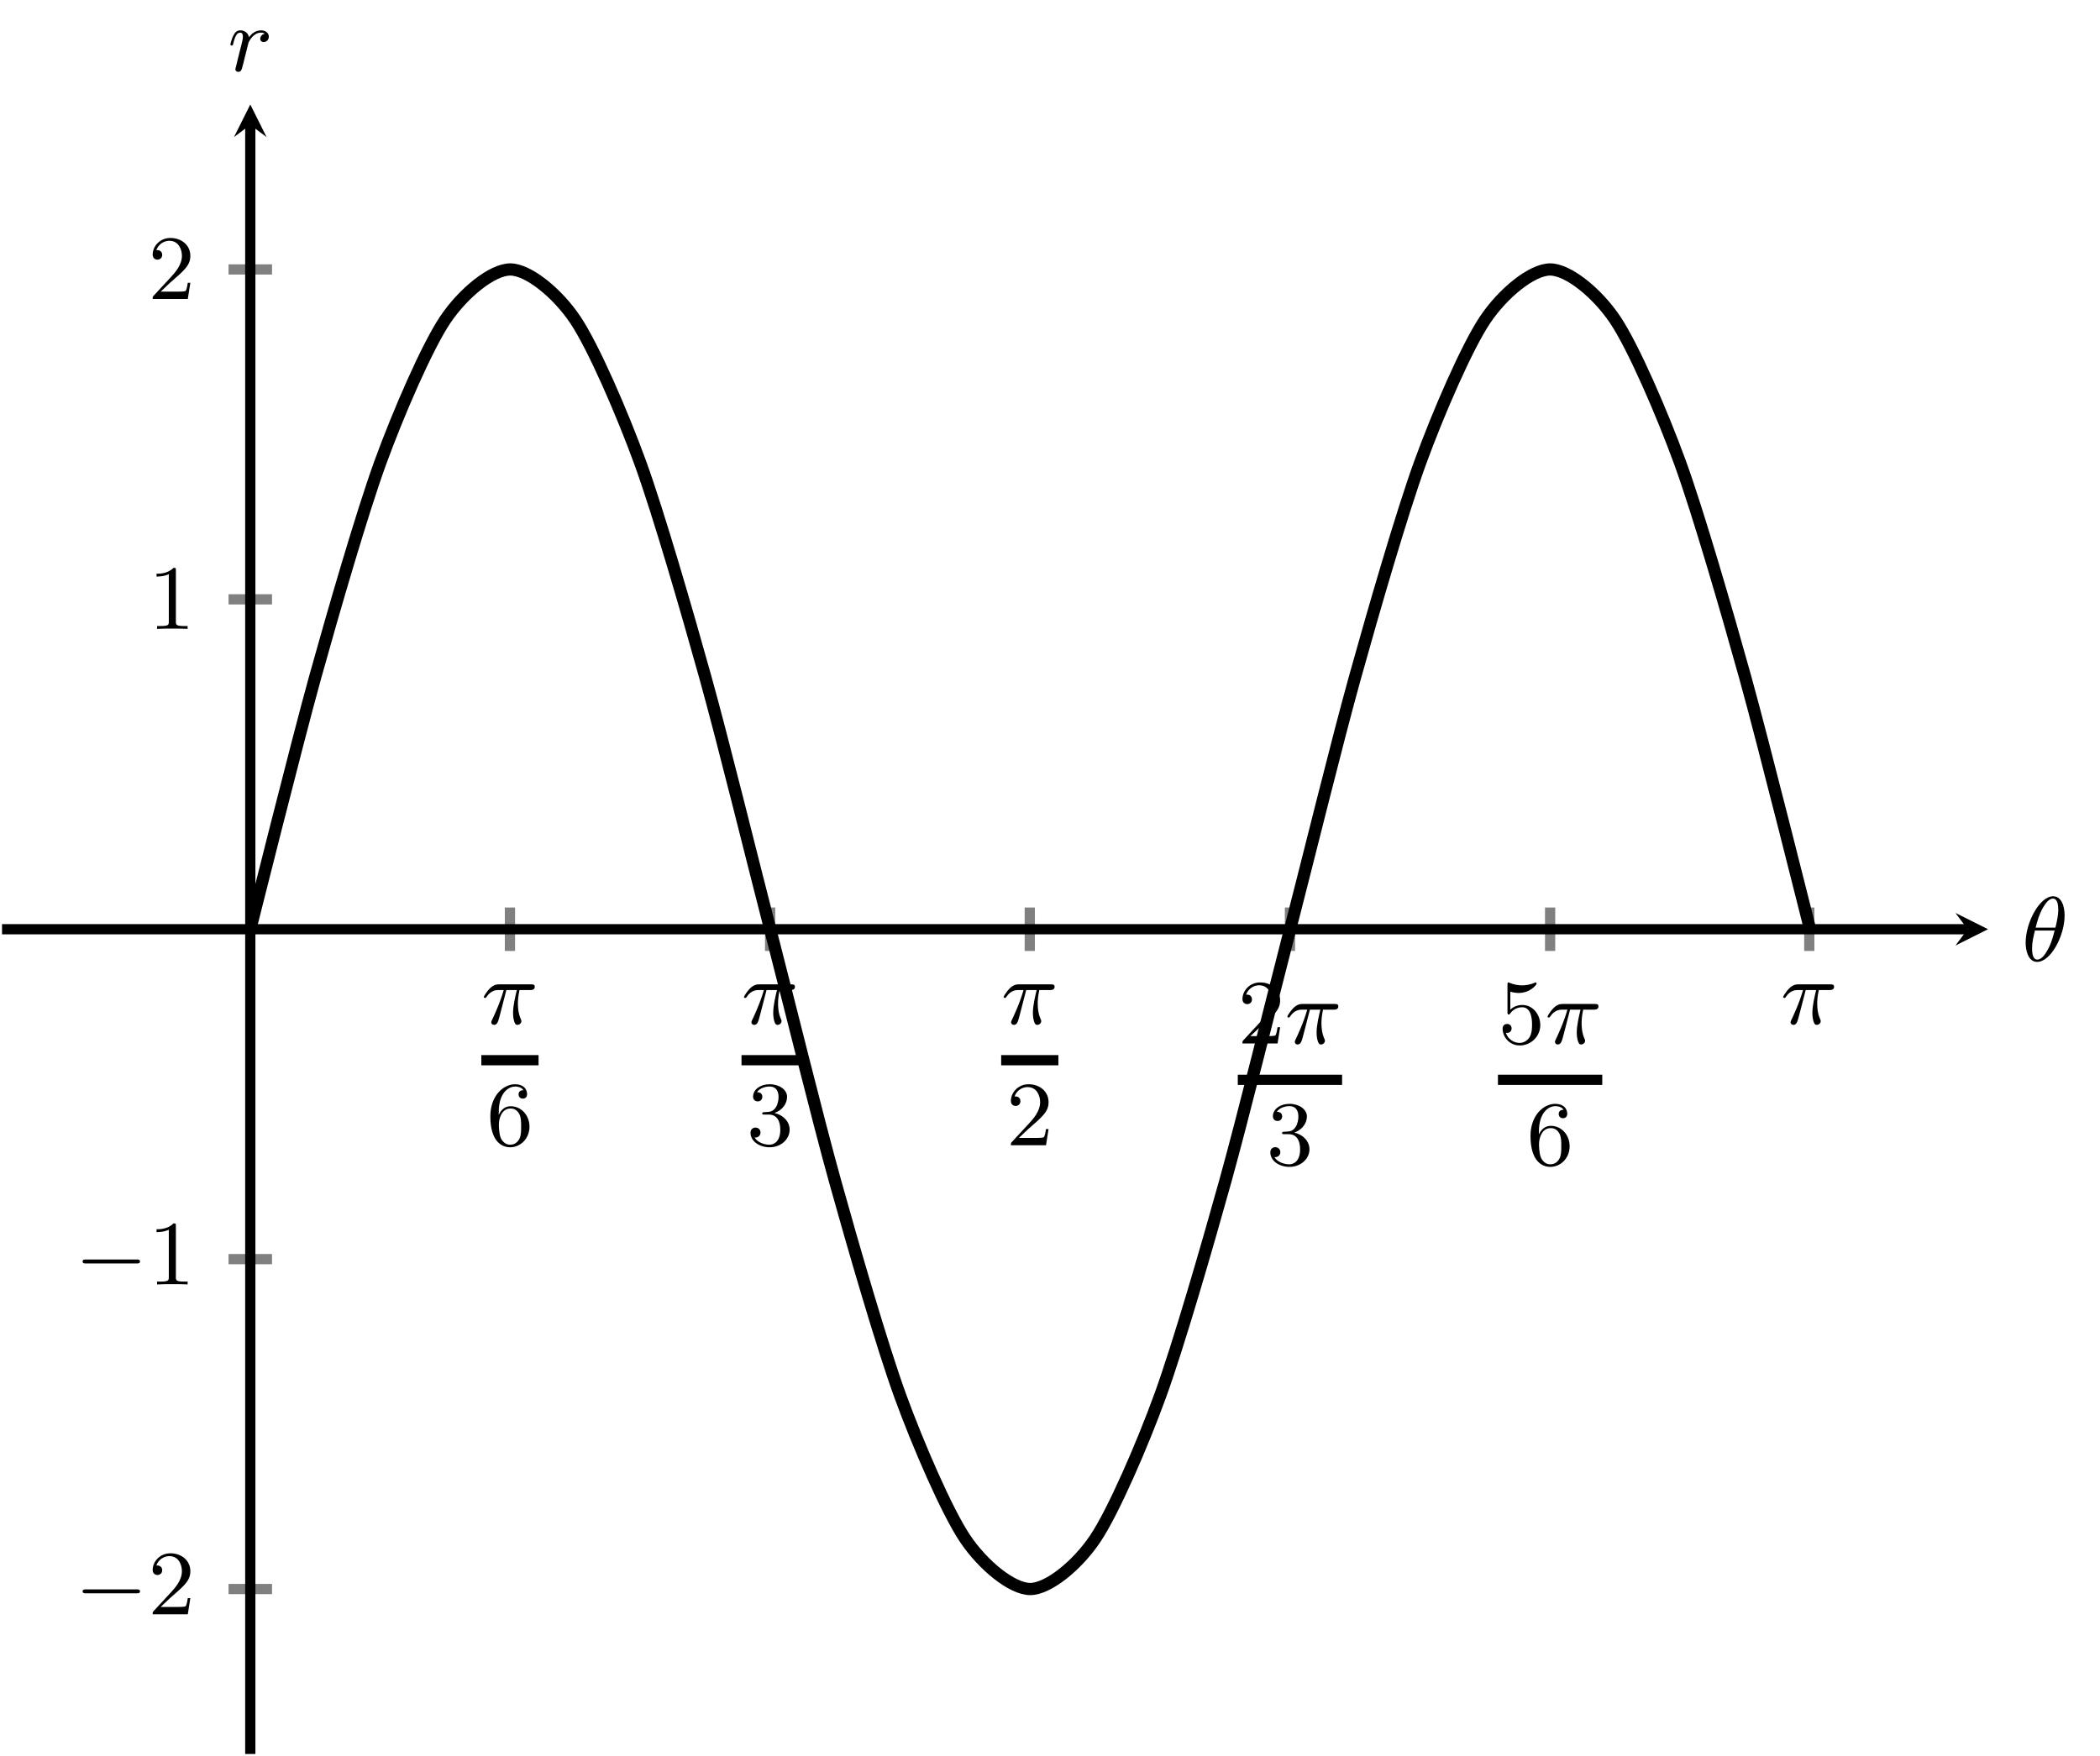 <?xml version="1.0" encoding="UTF-8" standalone="no"?>
<!DOCTYPE svg PUBLIC "-//W3C//DTD SVG 1.1//EN" "http://www.w3.org/Graphics/SVG/1.1/DTD/svg11.dtd">
<svg xmlns="http://www.w3.org/2000/svg" xmlns:xlink="http://www.w3.org/1999/xlink" version="1.1" width="205.421pt" height="171.815pt" viewBox="0 0 205.421 171.815">
<path transform="matrix(1,0,0,-1,.199,171.616)" stroke-width="1" stroke-linecap="butt" stroke-miterlimit="10" stroke-linejoin="miter" fill="none" stroke="#808080" d="M 49.684 78.57 L 49.684 82.822 M 75.134 78.57 L 75.134 82.822 M 100.534 78.57 L 100.534 82.822 M 125.984 78.57 L 125.984 82.822 M 151.433 78.57 L 151.433 82.822 M 176.785 78.57 L 176.785 82.822 "/>
<path transform="matrix(1,0,0,-1,.199,171.616)" stroke-width="1" stroke-linecap="butt" stroke-miterlimit="10" stroke-linejoin="miter" fill="none" stroke="#808080" d="M 22.158 16.139 L 26.41 16.139 M 22.158 48.418 L 26.41 48.418 M 22.158 112.974 L 26.41 112.974 M 22.158 145.253 L 26.41 145.253 "/>
<path transform="matrix(1,0,0,-1,.199,171.616)" stroke-width="1" stroke-linecap="butt" stroke-miterlimit="10" stroke-linejoin="miter" fill="none" stroke="#000000" d="M 0 80.696 L 192.277 80.696 "/>
<path transform="matrix(1,0,0,-1,192.476,90.92)" d="M 1.993 0 L -1.196 1.594 L 0 0 L -1.196 -1.594 "/>
<path transform="matrix(1,0,0,-1,.199,171.616)" stroke-width="1" stroke-linecap="butt" stroke-miterlimit="10" stroke-linejoin="miter" fill="none" stroke="#000000" d="M 24.284 0 L 24.284 159.399 "/>
<path transform="matrix(0,-1,-1,-0,24.483,12.217)" d="M 1.993 0 L -1.196 1.594 L 0 0 L -1.196 -1.594 "/>
<symbol id="font_0_2">
<path d="M .246 .38 L .36 .38 C .345 .317 .319 .213 .319 .13 C .319 .123 .319 .086 .328 .05 C .338 .012 .347 0 .367 0 C .388 0 .41 .018 .41 .041 C .41 .048 .409 .051 .403 .064 C .372 .134 .372 .208 .372 .231 C .372 .256 .372 .3 .389 .38 L .506 .38 C .519 .38 .556 .38 .556 .416 C .556 .442 .534 .442 .515 .442 L .169 .442 C .145 .442 .11 .442 .063 .395 C .036 .368 0 .313 0 .305 C 0 .294 .011 .294 .014 .294 C .022 .294 .024 .296 .03 .306 C .079 .38 .14 .38 .16 .38 L .217 .38 C .174 .229 .105 .087 .098 .072 C .091 .058 .081 .037 .081 .029 C .081 .016 .09 0 .112 0 C .148 0 .157 .036 .178 .117 L .246 .38 Z "/>
</symbol>
<use xlink:href="#font_0_2" transform="matrix(8.966,0,0,-8.966,47.327,100.277)"/>
<path transform="matrix(1,0,0,-1,47.085,103.735)" stroke-width="1" stroke-linecap="butt" stroke-miterlimit="10" stroke-linejoin="miter" fill="none" stroke="#000000" d="M 0 0 L 5.596 0 "/>
<symbol id="font_1_5">
<path d="M .091 .353 C .091 .455 .102 .512 .129 .564 C .149 .605 .198 .663 .272 .663 C .292 .663 .338 .659 .361 .623 C .324 .623 .308 .604 .308 .577 C .308 .551 .326 .531 .354 .531 C .382 .531 .401 .549 .401 .579 C .401 .635 .361 .688 .27 .688 C .141 .688 0 .561 0 .338 C 0 .067 .122 0 .216 0 C .327 0 .427 .093 .427 .225 C .427 .352 .335 .448 .222 .448 C .162 .448 .119 .413 .091 .353 M .215 .028 C .158 .028 .125 .075 .113 .104 C .094 .149 .093 .232 .093 .248 C .093 .315 .124 .423 .22 .423 C .236 .423 .285 .423 .317 .361 C .336 .323 .336 .274 .336 .226 C .336 .178 .336 .129 .317 .092 C .286 .035 .242 .028 .215 .028 Z "/>
</symbol>
<use xlink:href="#font_1_5" transform="matrix(8.966,0,0,-8.966,47.965,112.255)"/>
<use xlink:href="#font_0_2" transform="matrix(8.966,0,0,-8.966,72.776,100.277)"/>
<path transform="matrix(1,0,0,-1,72.534,103.735)" stroke-width="1" stroke-linecap="butt" stroke-miterlimit="10" stroke-linejoin="miter" fill="none" stroke="#000000" d="M 0 0 L 5.596 0 "/>
<symbol id="font_1_3">
<path d="M .262 .374 C .355 .409 .399 .482 .399 .551 C .399 .628 .314 .688 .21 .688 C .106 .688 .028 .629 .028 .553 C .028 .52 .05 .501 .079 .501 C .108 .501 .129 .522 .129 .551 C .129 .586 .105 .601 .071 .601 C .097 .643 .158 .663 .207 .663 C .29 .663 .306 .597 .306 .55 C .306 .52 .3 .472 .275 .434 C .244 .389 .209 .387 .18 .385 C .155 .383 .153 .383 .145 .383 C .136 .382 .128 .381 .128 .37 C .128 .357 .136 .357 .153 .357 L .2 .357 C .287 .357 .325 .287 .325 .192 C .325 .064 .257 .028 .206 .028 C .187 .028 .09 .033 .045 .107 C .081 .102 .109 .127 .109 .161 C .109 .194 .084 .215 .055 .215 C .03 .215 0 .2 0 .158 C 0 .069 .093 0 .209 0 C .334 0 .427 .09 .427 .192 C .427 .279 .358 .353 .262 .374 Z "/>
</symbol>
<use xlink:href="#font_1_3" transform="matrix(8.966,0,0,-8.966,73.414,112.255)"/>
<use xlink:href="#font_0_2" transform="matrix(8.966,0,0,-8.966,98.176,100.277)"/>
<path transform="matrix(1,0,0,-1,97.934,103.735)" stroke-width="1" stroke-linecap="butt" stroke-miterlimit="10" stroke-linejoin="miter" fill="none" stroke="#000000" d="M 0 0 L 5.596 0 "/>
<symbol id="font_1_2">
<path d="M .411 .177 L .383 .177 C .381 .164 .373 .105 .36 .089 C .354 .08 .285 .08 .265 .08 L .087 .08 L .186 .174 C .35 .316 .411 .369 .411 .471 C .411 .586 .316 .666 .193 .666 C .078 .666 0 .575 0 .484 C 0 .434 .043 .429 .052 .429 C .074 .429 .104 .445 .104 .481 C .104 .511 .083 .533 .052 .533 C .047 .533 .044 .533 .04 .532 C .064 .603 .128 .635 .182 .635 C .284 .635 .319 .54 .319 .471 C .319 .369 .242 .286 .194 .234 L .011 .036 C 0 .025 0 .023 0 0 L .383 0 L .411 .177 Z "/>
</symbol>
<use xlink:href="#font_1_2" transform="matrix(8.966,0,0,-8.966,98.885,112.058)"/>
<use xlink:href="#font_1_2" transform="matrix(8.966,0,0,-8.966,121.536,102.096)"/>
<use xlink:href="#font_0_2" transform="matrix(8.966,0,0,-8.966,125.929,102.195)"/>
<path transform="matrix(1,0,0,-1,121.079,105.653)" stroke-width="1" stroke-linecap="butt" stroke-miterlimit="10" stroke-linejoin="miter" fill="none" stroke="#000000" d="M 0 0 L 10.204 0 "/>
<use xlink:href="#font_1_3" transform="matrix(8.966,0,0,-8.966,124.263,114.173)"/>
<symbol id="font_1_4">
<path d="M .053 .367 C .053 .349 .053 .338 .067 .338 C .075 .338 .078 .342 .084 .351 C .114 .393 .162 .417 .214 .417 C .321 .417 .321 .263 .321 .227 C .321 .196 .321 .134 .293 .089 C .266 .047 .224 .028 .185 .028 C .126 .028 .059 .065 .035 .139 C .036 .139 .042 .137 .049 .137 C .069 .137 .098 .15 .098 .186 C .098 .217 .076 .235 .049 .235 C .028 .235 0 .223 0 .183 C 0 .092 .076 0 .187 0 C .308 0 .411 .098 .411 .222 C .411 .343 .325 .442 .216 .442 C .168 .442 .119 .426 .084 .39 L .084 .587 C .114 .578 .145 .573 .176 .573 C .299 .573 .371 .662 .371 .675 C .371 .684 .365 .688 .36 .688 C .358 .688 .356 .688 .347 .683 C .3 .664 .254 .656 .212 .656 C .169 .656 .124 .664 .078 .683 C .068 .688 .066 .688 .065 .688 C .053 .688 .053 .678 .053 .661 L .053 .367 Z "/>
</symbol>
<use xlink:href="#font_1_4" transform="matrix(8.966,0,0,-8.966,146.985,102.293)"/>
<use xlink:href="#font_0_2" transform="matrix(8.966,0,0,-8.966,151.378,102.195)"/>
<path transform="matrix(1,0,0,-1,146.528,105.653)" stroke-width="1" stroke-linecap="butt" stroke-miterlimit="10" stroke-linejoin="miter" fill="none" stroke="#000000" d="M 0 0 L 10.204 0 "/>
<use xlink:href="#font_1_5" transform="matrix(8.966,0,0,-8.966,149.712,114.173)"/>
<use xlink:href="#font_0_2" transform="matrix(8.966,0,0,-8.966,174.426,100.277)"/>
<symbol id="font_2_1">
<path d="M .589 0 C .607 0 .626 0 .626 .022 C .626 .043 .606 .043 .589 .043 L .037 .043 C .02 .043 0 .043 0 .022 C 0 0 .019 0 .037 0 L .589 0 Z "/>
</symbol>
<use xlink:href="#font_2_1" transform="matrix(8.966,0,0,-8.966,8.082,155.898)"/>
<use xlink:href="#font_1_2" transform="matrix(8.966,0,0,-8.966,14.935,157.951)"/>
<use xlink:href="#font_2_1" transform="matrix(8.966,0,0,-8.966,8.082,123.62)"/>
<symbol id="font_1_1">
<path d="M .211 .639 C .211 .664 .21 .666 .185 .666 C .123 .602 .031 .602 0 .602 L 0 .571 C .019 .571 .08 .571 .134 .597 L .134 .08 C .134 .043 .131 .031 .038 .031 L .006 .031 L .006 0 C .042 .003 .131 .003 .172 .003 C .213 .003 .303 .003 .339 0 L .339 .031 L .307 .031 C .214 .031 .211 .043 .211 .08 L .211 .639 Z "/>
</symbol>
<use xlink:href="#font_1_1" transform="matrix(8.966,0,0,-8.966,15.312,125.673)"/>
<use xlink:href="#font_1_1" transform="matrix(8.966,0,0,-8.966,15.312,61.532)"/>
<use xlink:href="#font_1_2" transform="matrix(8.966,0,0,-8.966,14.935,29.254)"/>
<clipPath id="cp3">
<path transform="matrix(1,0,0,-1,.199,171.616)" d="M 0 0 L 194.269 0 L 194.269 161.392 L 0 161.392 Z "/>
</clipPath>
<g clip-path="url(#cp3)">
<path transform="matrix(1,0,0,-1,.199,171.616)" stroke-width="1.196" stroke-linecap="butt" stroke-miterlimit="10" stroke-linejoin="miter" fill="none" stroke="#000000" d="M 24.284 80.696 C 24.284 80.696 28.877 99.064 30.641 105.398 C 32.405 111.731 35.234 121.496 36.998 126.343 C 38.763 131.191 41.592 137.712 43.356 140.335 C 45.12 142.959 47.949 145.251 49.713 145.251 C 51.477 145.251 54.307 142.959 56.071 140.335 C 57.835 137.712 60.664 131.191 62.428 126.343 C 64.192 121.496 67.021 111.732 68.785 105.399 C 70.55 99.066 73.379 87.552 75.143 80.697 C 76.907 73.842 79.736 62.328 81.5 55.995 C 83.264 49.661 86.094 39.897 87.858 35.049 C 89.622 30.202 92.451 23.681 94.215 21.058 C 95.979 18.434 98.808 16.141 100.573 16.14 C 102.337 16.14 105.166 18.433 106.93 21.056 C 108.694 23.68 111.523 30.199 113.287 35.047 C 115.051 39.894 117.881 49.657 119.645 55.991 C 121.409 62.324 124.238 73.839 126.002 80.694 C 127.766 87.549 130.595 99.064 132.36 105.397 C 134.124 111.731 136.953 121.494 138.717 126.341 C 140.481 131.189 143.31 137.71 145.074 140.334 C 146.838 142.958 149.668 145.251 151.432 145.251 C 153.196 145.252 156.025 142.96 157.789 140.337 C 159.553 137.714 162.382 131.192 164.147 126.345 C 165.911 121.498 168.74 111.735 170.504 105.402 C 172.268 99.068 176.861 80.699 176.861 80.699 "/>
</g>
<symbol id="font_0_1">
<path d="M .425 .506 C .425 .609 .391 .716 .299 .716 C .153 .716 0 .431 0 .209 C 0 .137 .022 0 .126 0 C .272 0 .425 .282 .425 .506 M .109 .374 C .129 .453 .15 .526 .191 .595 C .215 .635 .252 .691 .298 .691 C .352 .691 .356 .605 .356 .567 C .356 .507 .34 .437 .325 .374 L .109 .374 M .316 .342 C .3 .279 .281 .204 .241 .133 C .215 .086 .175 .025 .127 .025 C .084 .025 .07 .077 .07 .15 C .07 .214 .086 .279 .101 .342 L .316 .342 Z "/>
</symbol>
<use xlink:href="#font_0_1" transform="matrix(8.966,0,0,-8.966,198.148,94.116)"/>
<symbol id="font_0_3">
<path d="M .375 .416 C .342 .41 .325 .382 .325 .361 C .325 .342 .339 .325 .364 .325 C .391 .325 .419 .348 .419 .385 C .419 .424 .383 .453 .334 .453 C .259 .453 .217 .397 .203 .378 C .191 .433 .146 .453 .108 .453 C .072 .453 .049 .431 .032 .396 C .013 .36 0 .303 0 .299 C 0 .29 .007 .287 .014 .287 C .025 .287 .027 .292 .032 .312 C .051 .391 .072 .428 .106 .428 C .136 .428 .136 .396 .136 .381 C .136 .36 .128 .329 .122 .303 C .115 .277 .105 .234 .101 .222 L .061 .058 C .054 .034 .054 .032 .054 .029 C .054 .016 .063 0 .085 0 C .117 0 .124 .027 .131 .056 C .143 .099 .143 .101 .153 .142 C .19 .292 .196 .316 .198 .321 C .204 .333 .25 .428 .333 .428 C .356 .428 .37 .42 .375 .416 Z "/>
</symbol>
<use xlink:href="#font_0_3" transform="matrix(8.966,0,0,-8.966,22.539,7.031)"/>
</svg>
